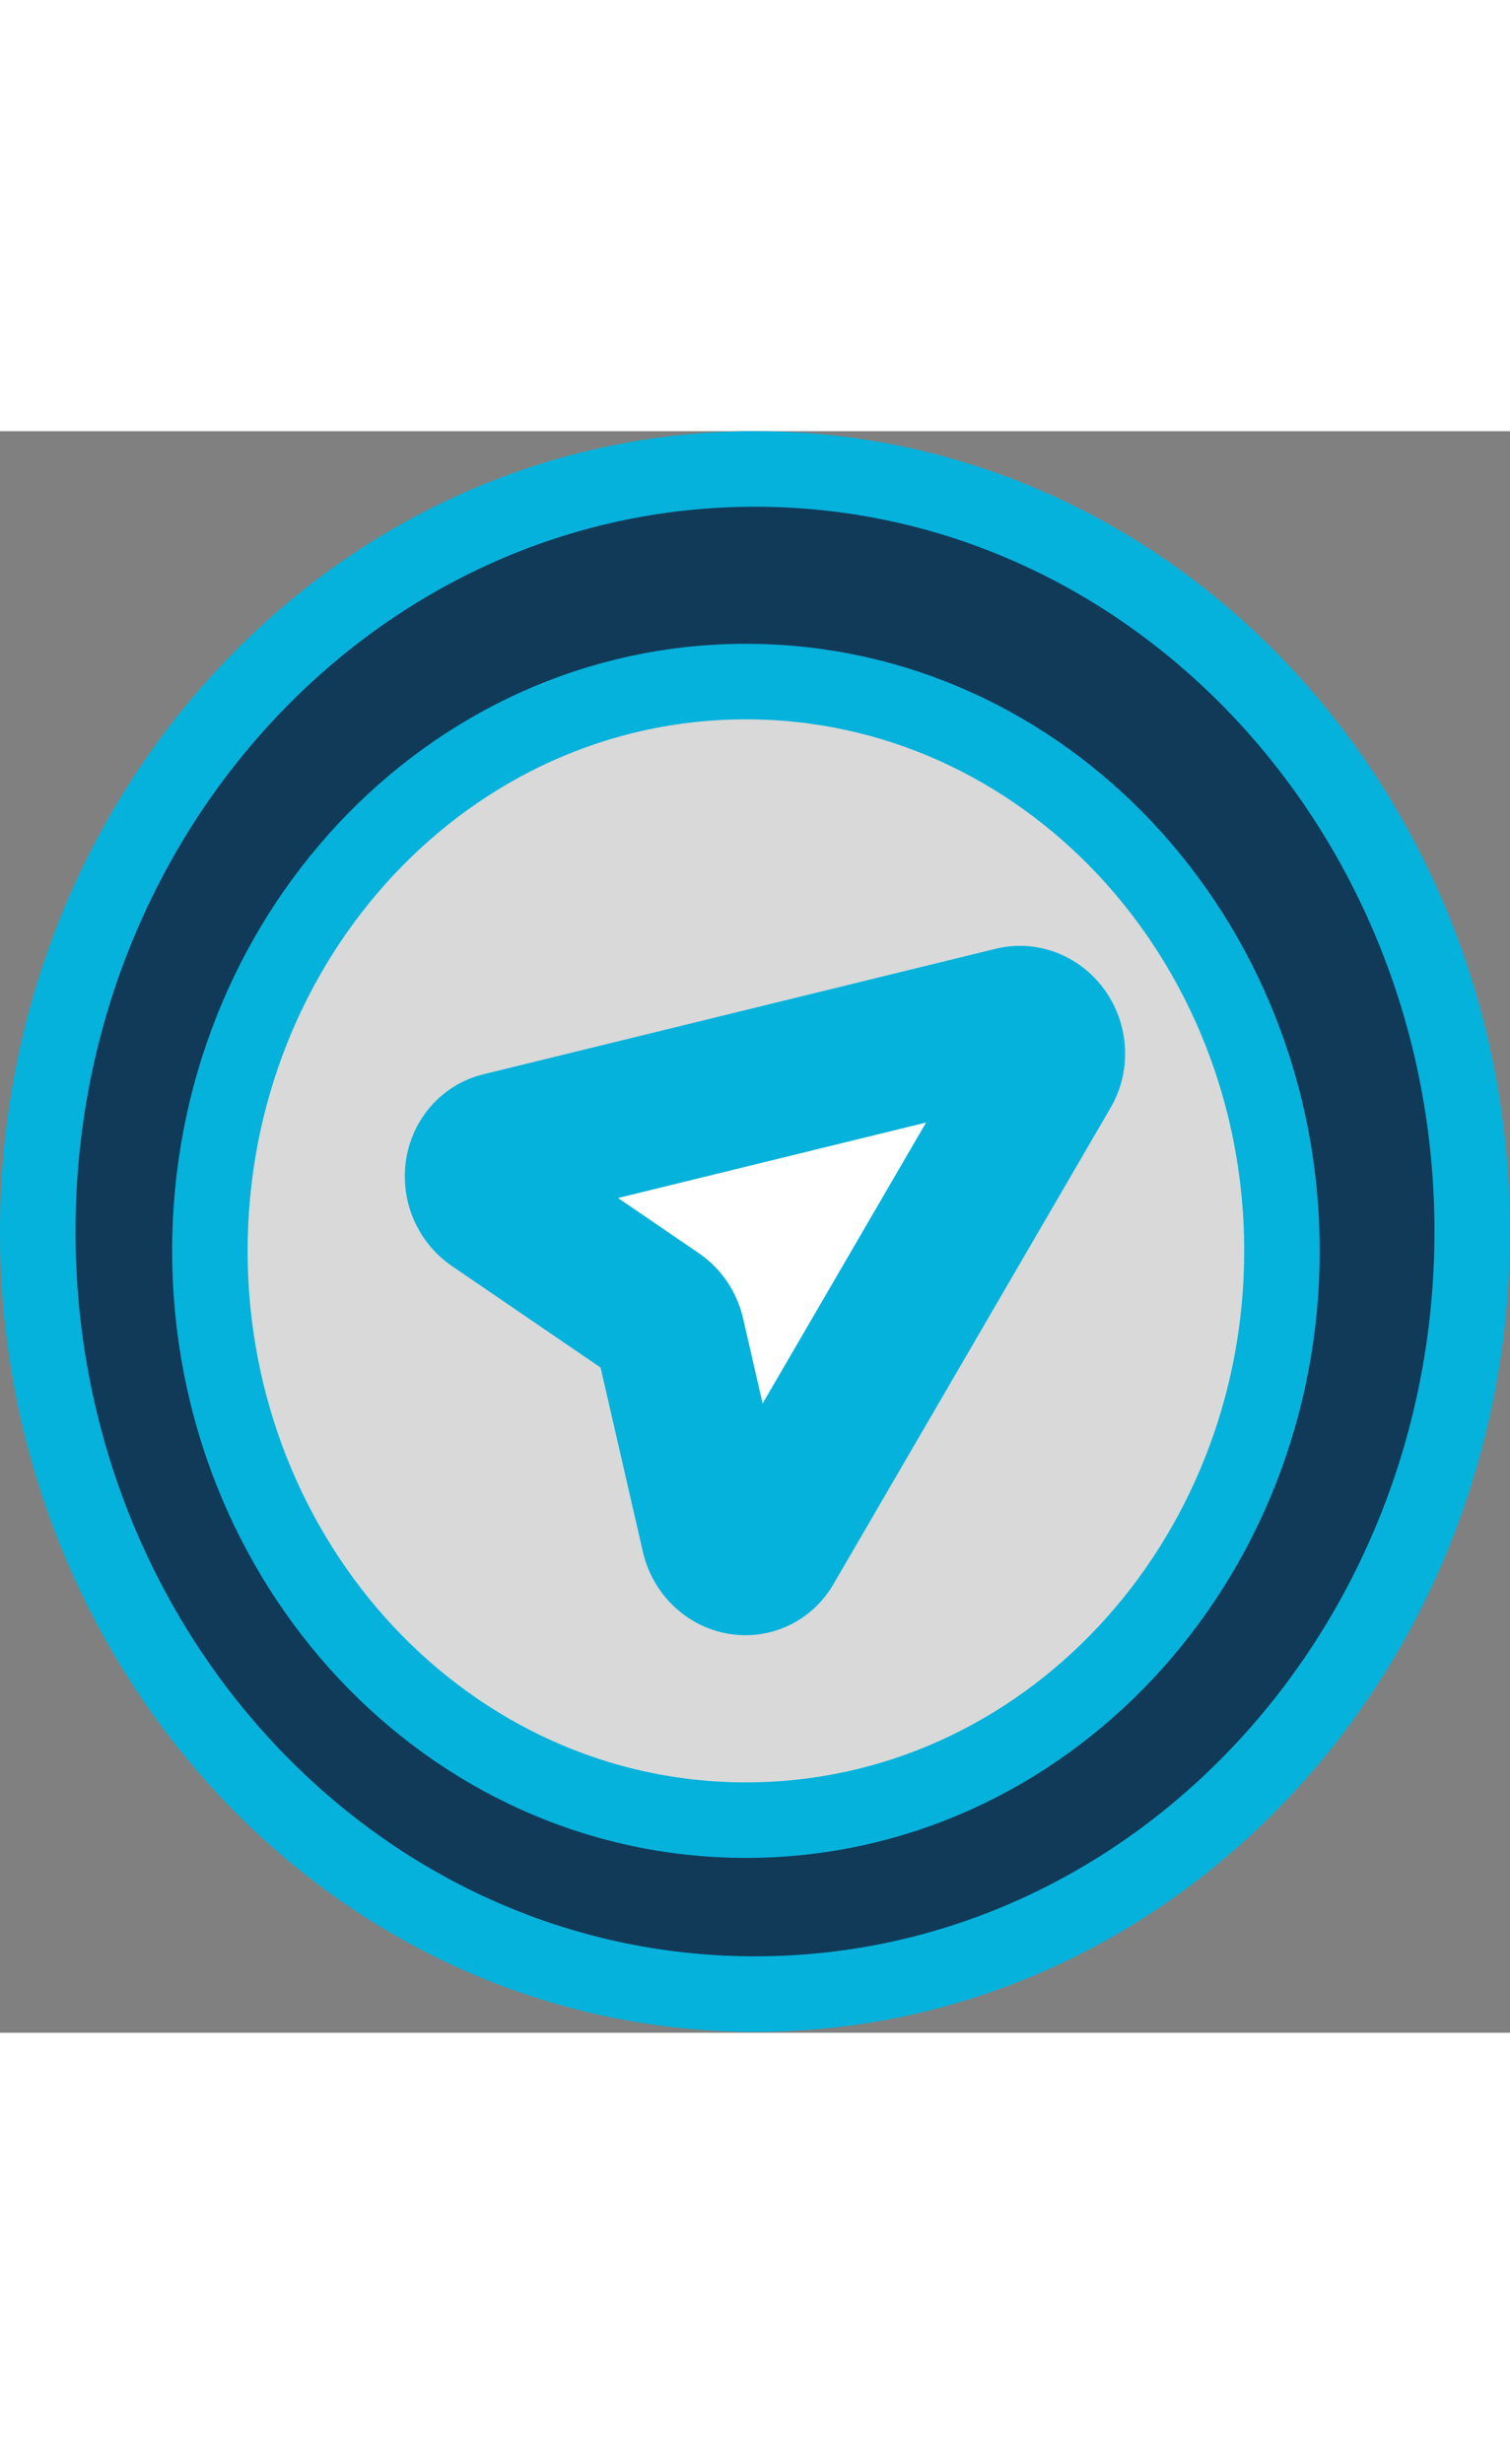 <svg width="65" height="106" viewBox="0 0 100 106" fill="none" xmlns="http://www.w3.org/2000/svg">
<rect x="0" y="0" width="100" height="106" fill="#808080" stroke="none"/>
<path d="M49.999 103.441C76.38 103.441 97.498 80.692 97.498 52.971C97.498 25.249 76.38 2.5 49.999 2.5C23.618 2.5 2.5 25.249 2.5 52.971C2.5 80.692 23.618 103.441 49.999 103.441Z" fill="#113A59" stroke="#05B2DC" stroke-width="5"/>
<g style="mix-blend-mode:soft-light">
<path d="M49.399 91.928C69.153 91.928 84.898 74.906 84.898 54.25C84.898 33.594 69.153 16.572 49.399 16.572C29.645 16.572 13.899 33.594 13.899 54.25C13.899 74.906 29.645 91.928 49.399 91.928Z" fill="#D9D9D9"/>
<path d="M49.399 91.928C69.153 91.928 84.898 74.906 84.898 54.25C84.898 33.594 69.153 16.572 49.399 16.572C29.645 16.572 13.899 33.594 13.899 54.25C13.899 74.906 29.645 91.928 49.399 91.928Z" stroke="#05B2DC" stroke-width="5"/>
</g>
<mask id="path-3-outside-1_165_153" maskUnits="userSpaceOnUse" x="21.68" y="27.167" width="53.83" height="56.617" fill="black">
<rect fill="white" x="21.68" y="27.167" width="53.83" height="56.617"/>
<path fill-rule="evenodd" clip-rule="evenodd" d="M69.246 42.163C69.443 41.824 69.542 41.43 69.529 41.032C69.517 40.633 69.394 40.248 69.177 39.923C68.959 39.599 68.656 39.35 68.306 39.209C67.956 39.068 67.575 39.041 67.21 39.13L33.263 47.445C32.899 47.534 32.568 47.736 32.311 48.025C32.055 48.313 31.884 48.677 31.82 49.069C31.756 49.461 31.802 49.864 31.953 50.228C32.103 50.592 32.351 50.901 32.665 51.115L43.54 58.54C43.95 58.819 44.242 59.256 44.358 59.76L47.43 73.131C47.518 73.518 47.712 73.868 47.986 74.137C48.261 74.407 48.604 74.584 48.972 74.646C49.341 74.709 49.719 74.654 50.058 74.488C50.397 74.323 50.683 74.054 50.88 73.716L69.246 42.163Z"/>
</mask>
<path fill-rule="evenodd" clip-rule="evenodd" d="M69.246 42.163C69.443 41.824 69.542 41.43 69.529 41.032C69.517 40.633 69.394 40.248 69.177 39.923C68.959 39.599 68.656 39.35 68.306 39.209C67.956 39.068 67.575 39.041 67.21 39.13L33.263 47.445C32.899 47.534 32.568 47.736 32.311 48.025C32.055 48.313 31.884 48.677 31.82 49.069C31.756 49.461 31.802 49.864 31.953 50.228C32.103 50.592 32.351 50.901 32.665 51.115L43.54 58.54C43.95 58.819 44.242 59.256 44.358 59.76L47.43 73.131C47.518 73.518 47.712 73.868 47.986 74.137C48.261 74.407 48.604 74.584 48.972 74.646C49.341 74.709 49.719 74.654 50.058 74.488C50.397 74.323 50.683 74.054 50.88 73.716L69.246 42.163Z" fill="white"/>
<path d="M69.246 42.163L73.558 44.762L73.558 44.761L69.246 42.163ZM67.21 39.13L68.478 44.006L68.48 44.005L67.21 39.13ZM33.263 47.445L34.529 52.321L34.53 52.321L33.263 47.445ZM32.665 51.115L35.407 46.98L35.405 46.979L32.665 51.115ZM43.54 58.54L46.282 54.406L46.281 54.405L43.54 58.54ZM44.358 59.76L49.212 58.721L49.212 58.72L44.358 59.76ZM47.43 73.131L52.284 72.094L52.284 72.092L47.43 73.131ZM50.88 73.716L46.568 71.117L46.568 71.118L50.88 73.716ZM73.558 44.761C74.224 43.616 74.551 42.302 74.51 40.974L64.549 41.09C64.532 40.559 64.662 40.032 64.933 39.565L73.558 44.761ZM74.51 40.974C74.469 39.645 74.059 38.319 73.288 37.171L65.065 42.675C64.729 42.176 64.565 41.622 64.549 41.09L74.51 40.974ZM73.288 37.171C72.515 36.019 71.408 35.093 70.081 34.557L66.531 43.861C65.904 43.608 65.403 43.179 65.065 42.675L73.288 37.171ZM70.081 34.557C68.751 34.021 67.305 33.92 65.941 34.255L68.48 44.005C67.845 44.161 67.162 44.115 66.531 43.861L70.081 34.557ZM65.943 34.254L31.995 42.569L34.53 52.321L68.478 44.006L65.943 34.254ZM31.996 42.569C30.64 42.901 29.457 43.64 28.569 44.639L36.054 51.41C35.679 51.832 35.158 52.167 34.529 52.321L31.996 42.569ZM28.569 44.639C27.683 45.636 27.113 46.863 26.902 48.163L36.738 49.974C36.654 50.49 36.426 50.991 36.054 51.41L28.569 44.639ZM26.902 48.163C26.69 49.463 26.839 50.822 27.357 52.077L36.548 48.379C36.766 48.906 36.822 49.458 36.738 49.974L26.902 48.163ZM27.357 52.077C27.877 53.334 28.755 54.452 29.925 55.251L35.405 46.979C35.947 47.349 36.33 47.85 36.548 48.379L27.357 52.077ZM29.924 55.25L40.799 62.674L46.281 54.405L35.407 46.98L29.924 55.25ZM40.798 62.674C40.092 62.191 39.664 61.495 39.504 60.8L49.212 58.72C48.821 57.017 47.807 55.447 46.282 54.406L40.798 62.674ZM39.504 60.799L42.576 74.17L52.284 72.092L49.212 58.721L39.504 60.799ZM42.575 74.169C42.876 75.477 43.543 76.713 44.543 77.695L51.43 70.579C51.881 71.022 52.161 71.558 52.284 72.094L42.575 74.169ZM44.543 77.695C45.547 78.68 46.831 79.354 48.239 79.593L49.706 69.7C50.377 69.813 50.975 70.133 51.43 70.579L44.543 77.695ZM48.239 79.593C49.647 79.832 51.062 79.616 52.301 79.012L47.816 69.965C48.375 69.692 49.035 69.586 49.706 69.7L48.239 79.593ZM52.301 79.012C53.535 78.41 54.527 77.458 55.193 76.315L46.568 71.118C46.84 70.651 47.26 70.236 47.816 69.965L52.301 79.012ZM55.192 76.315L73.558 44.762L64.934 39.564L46.568 71.117L55.192 76.315Z" fill="#05B2DC" mask="url(#path-3-outside-1_165_153)"/>
</svg>
